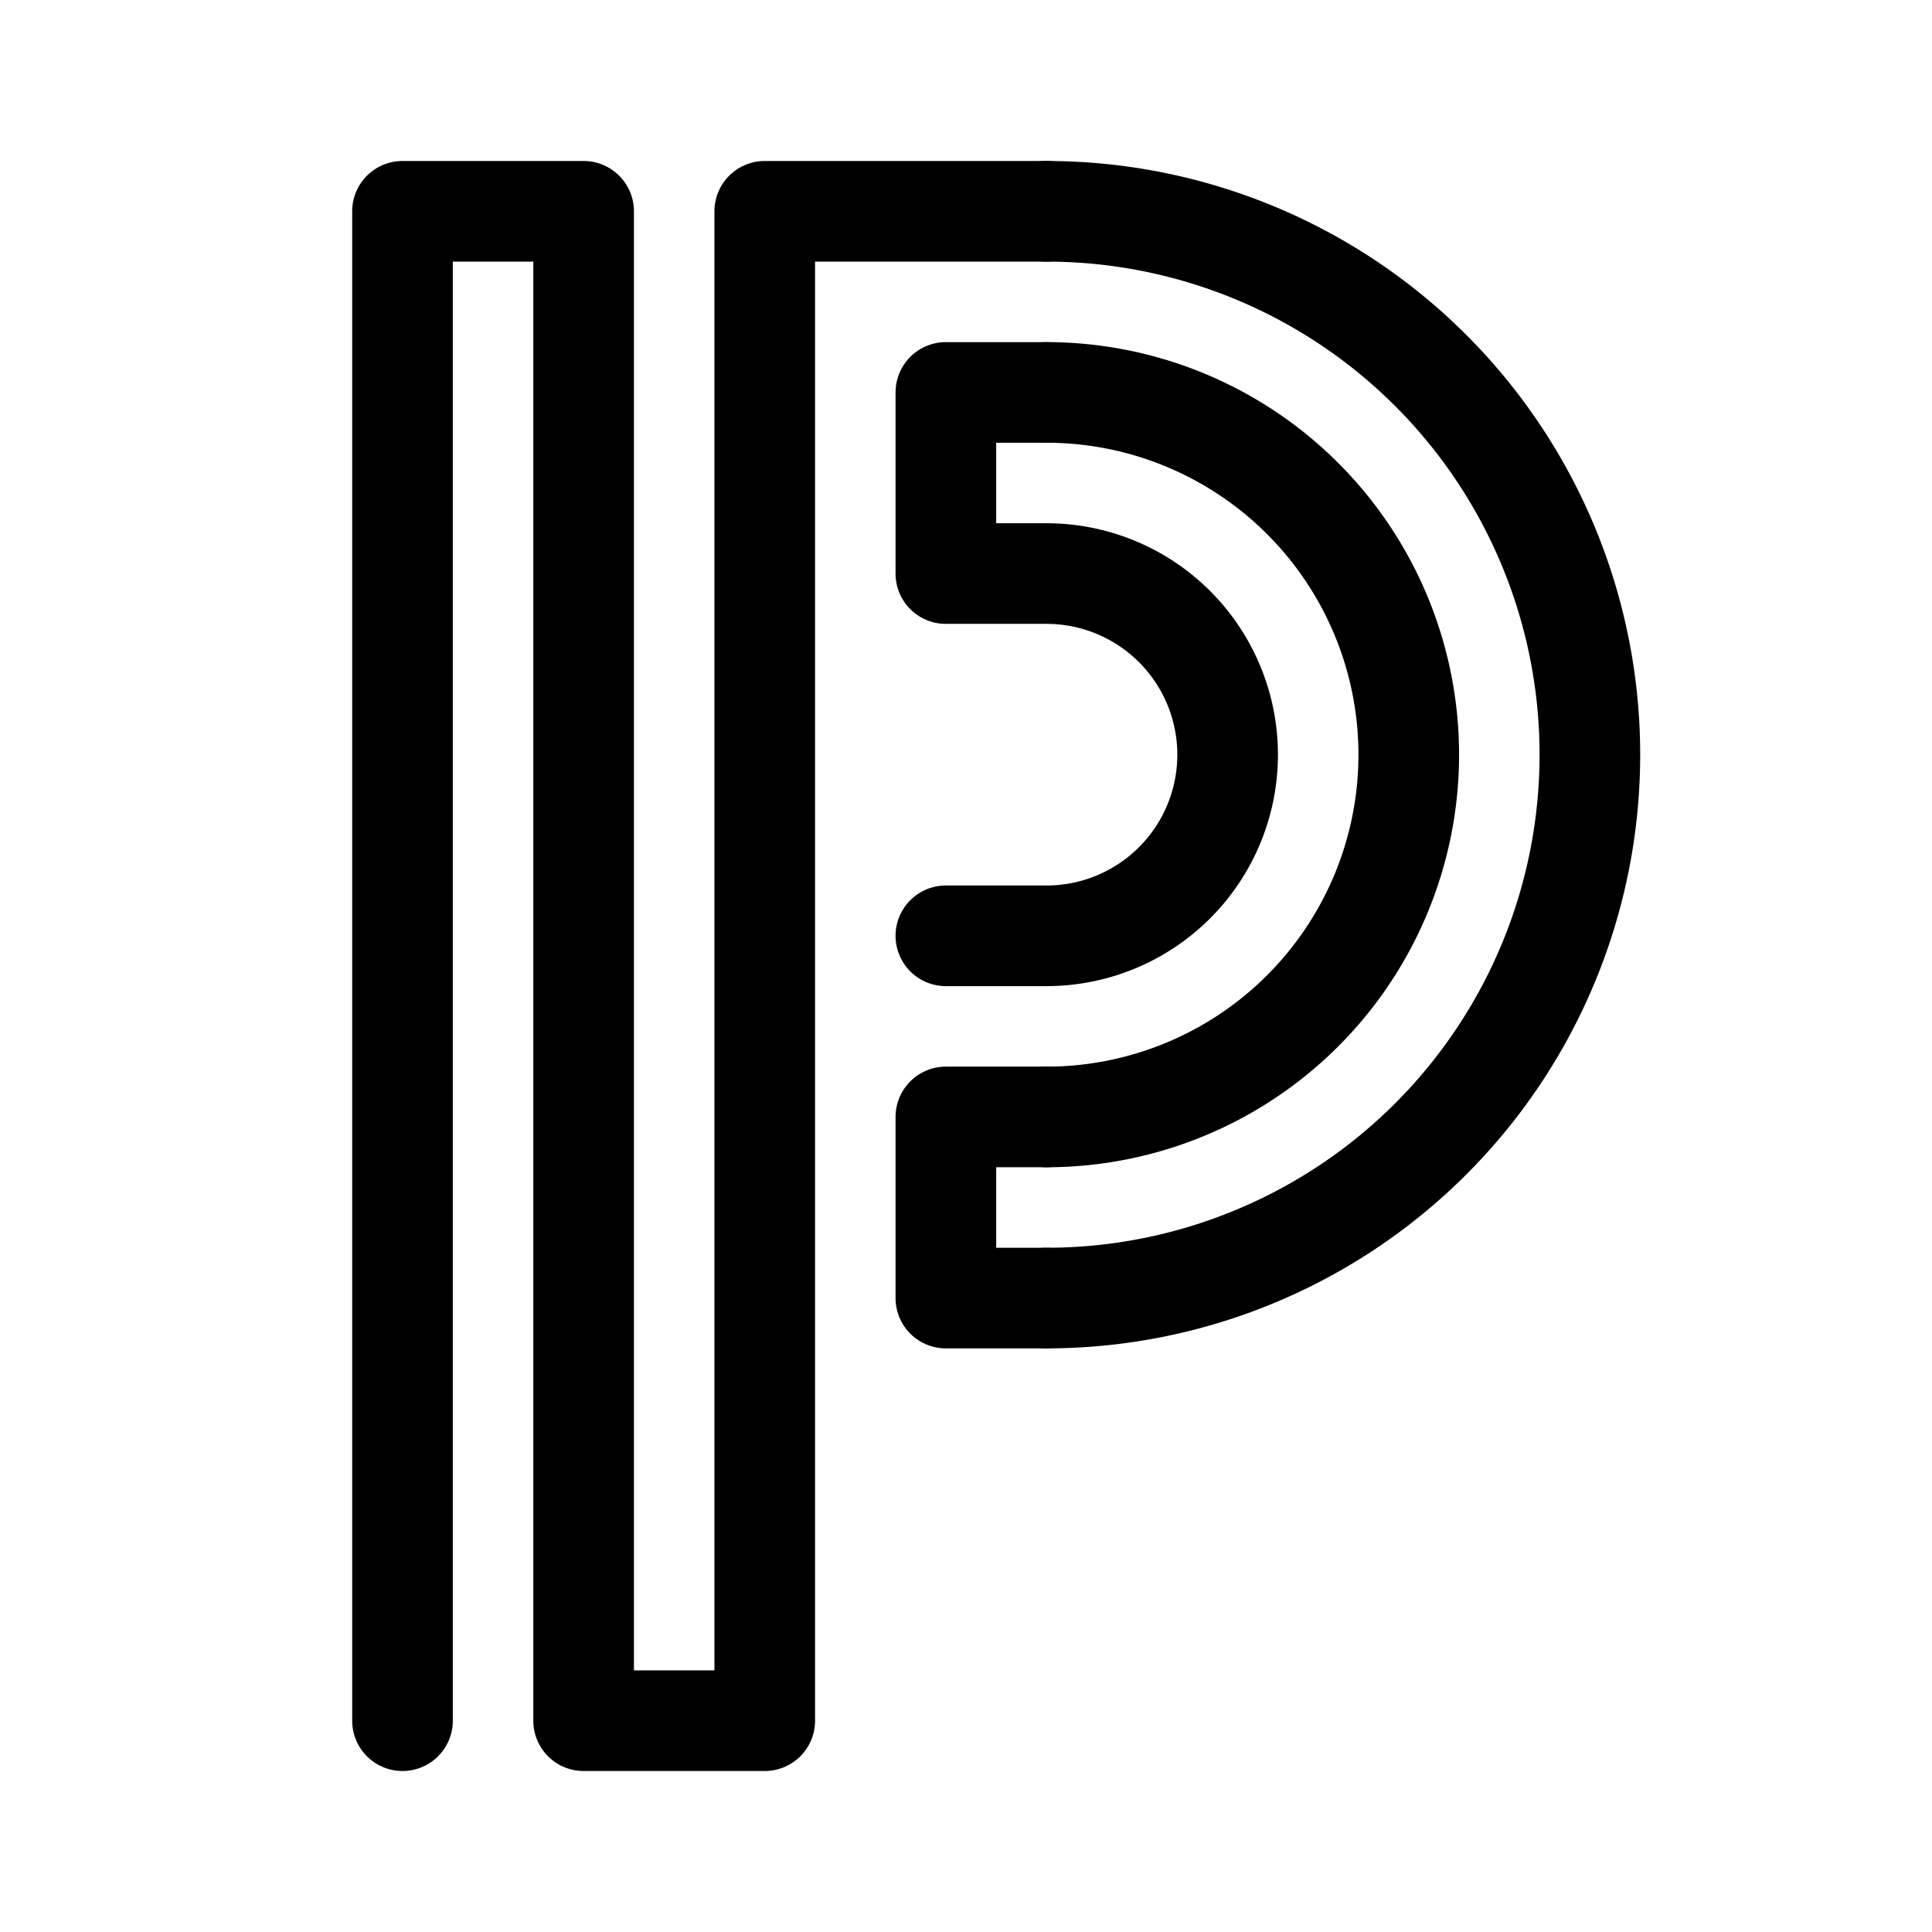 <svg xmlns="http://www.w3.org/2000/svg" width="192" height="192" fill="none" viewBox="0 0 192 192"><path stroke="#000" stroke-linecap="round" stroke-linejoin="round" stroke-width="10" d="M104 129a54 54 0 1 0 0-108"/><path stroke="#000" stroke-linecap="round" stroke-linejoin="round" stroke-width="10" d="M104 111a36 36 0 1 0 0-72"/><path stroke="#000" stroke-linecap="round" stroke-linejoin="round" stroke-width="10" d="M104 93a18 18 0 0 0 0-36M40 171V21h18v150h18V21h28M94 57V39m0 90v-18m0-72h10M94 57h10M94 93h10m-10 18h10m-10 18h10"/></svg>